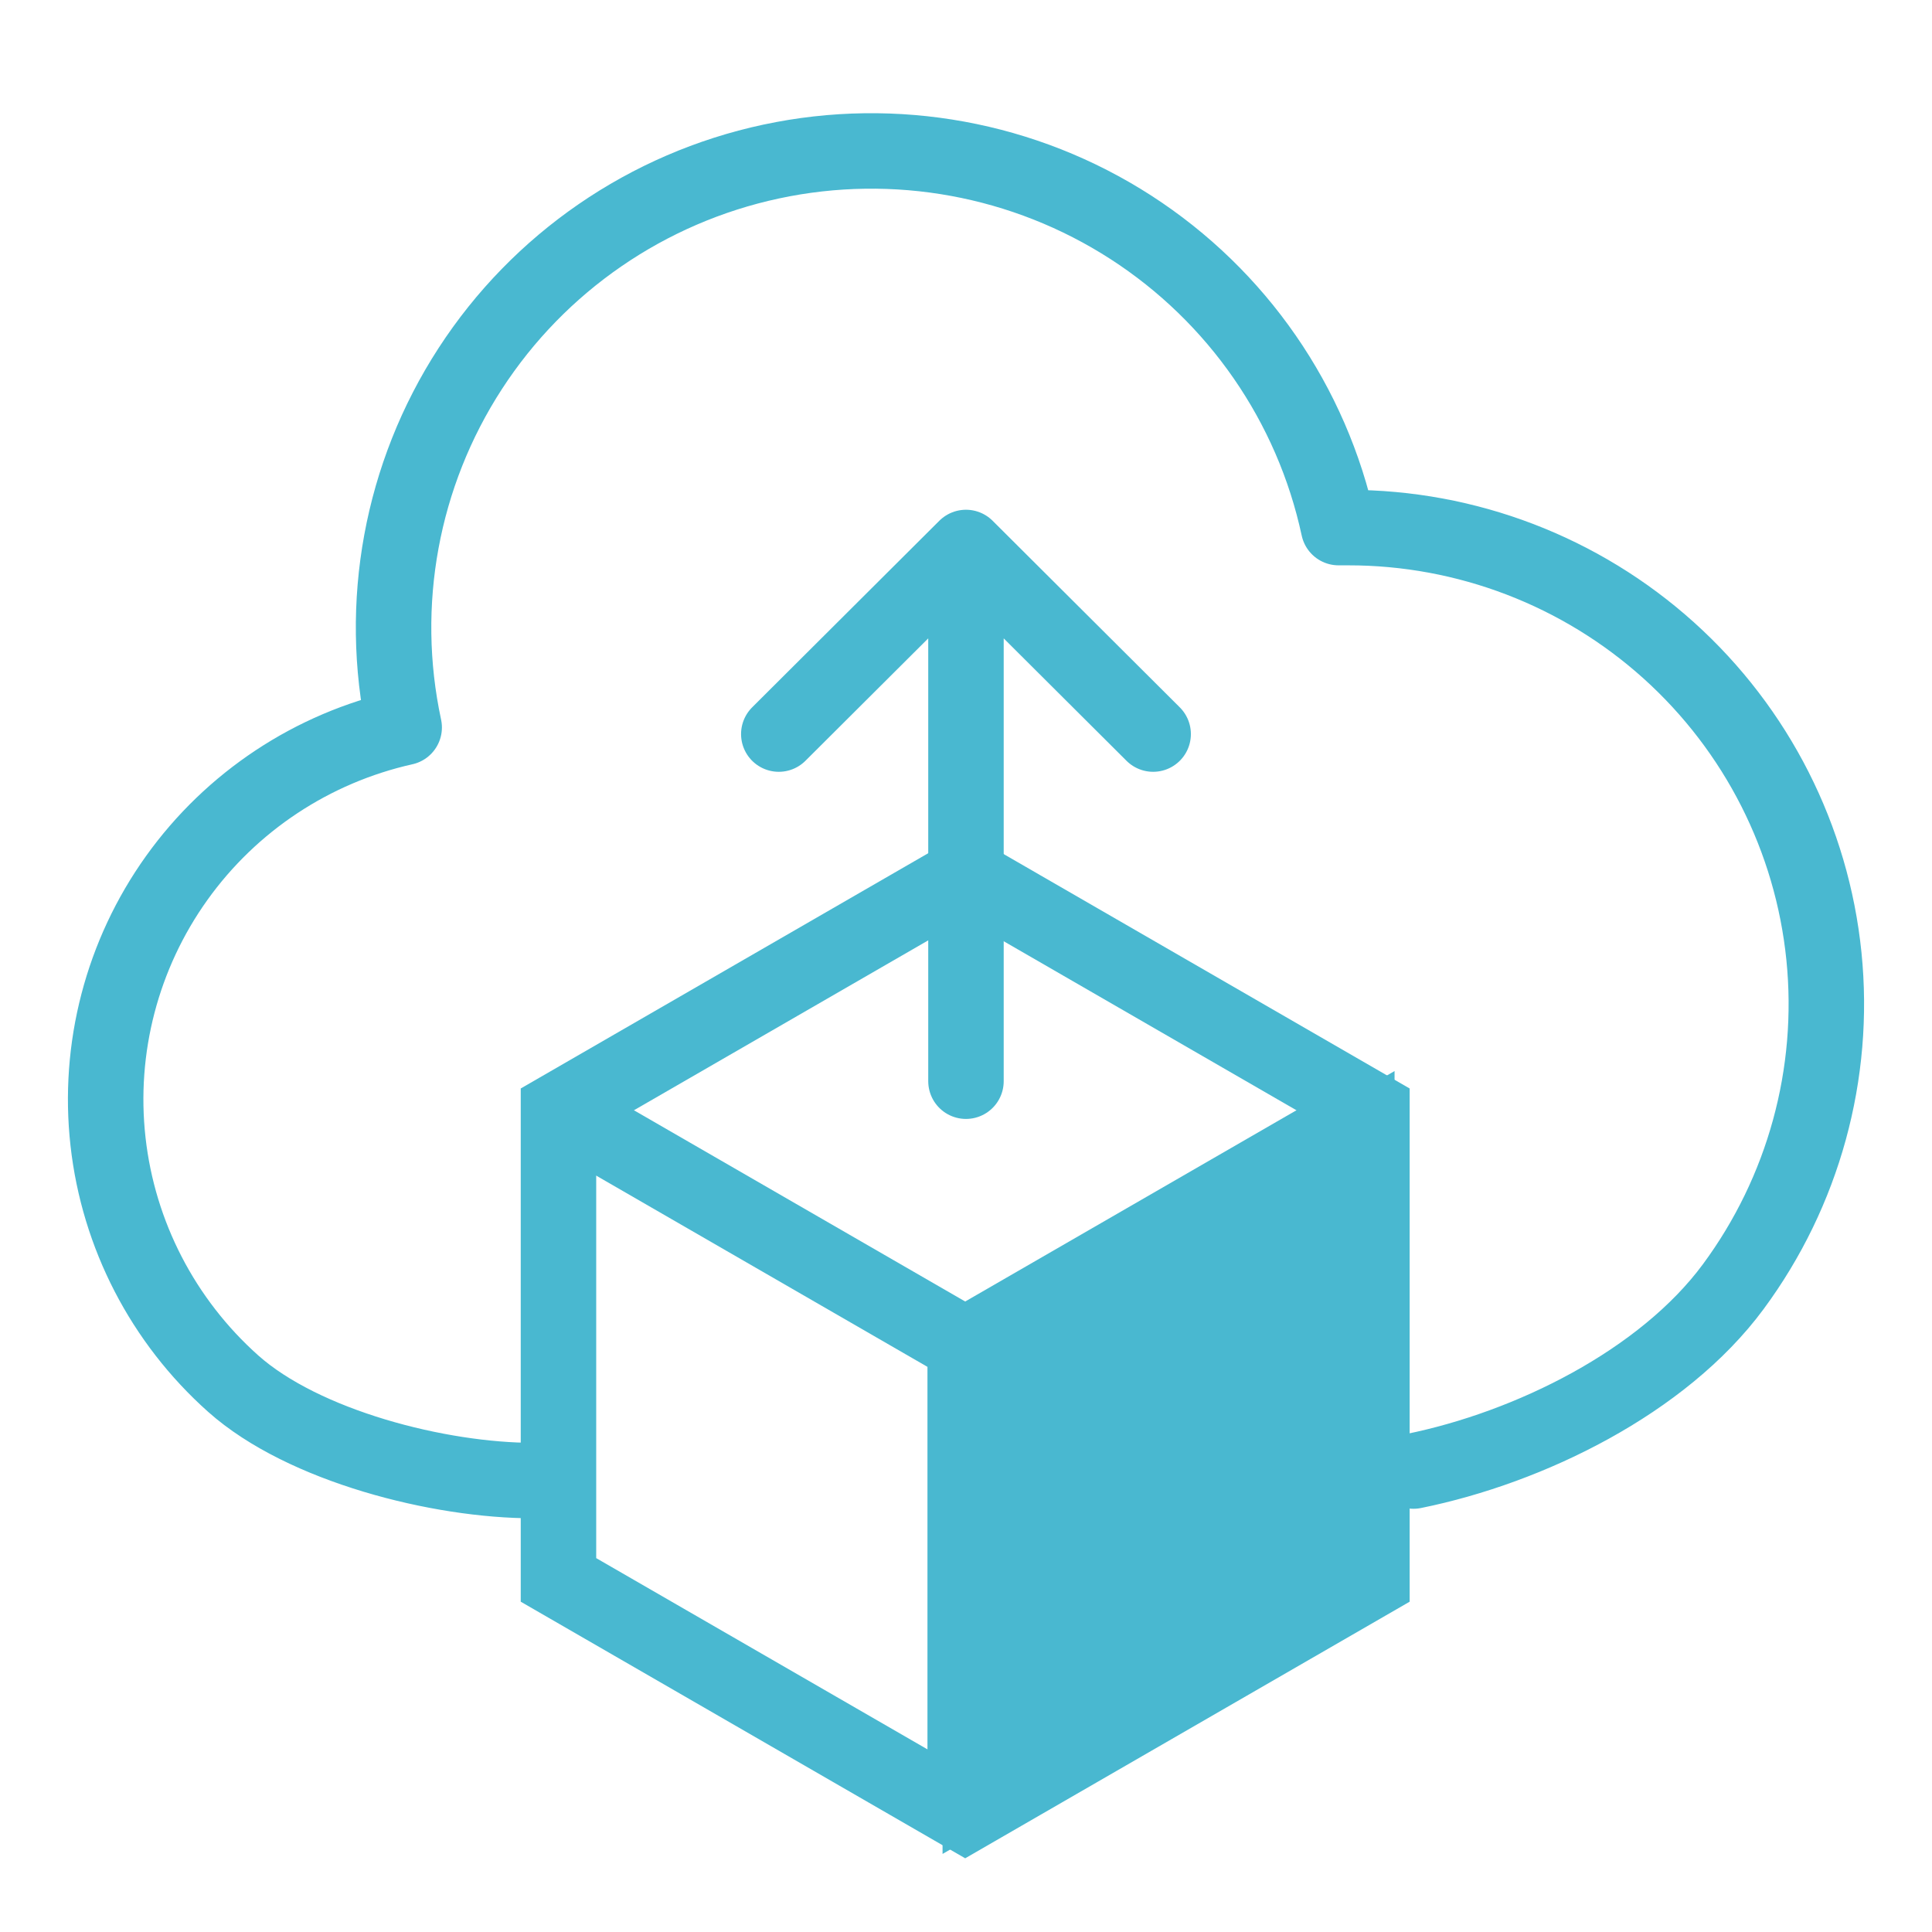 <svg width="128" height="128" viewBox="0 0 128 128" fill="none" xmlns="http://www.w3.org/2000/svg">
<path d="M35.348 98.091C29.113 98.098 20.095 95.81 15.446 91.666C10.798 87.521 7.846 81.812 7.156 75.632C6.466 69.451 8.086 63.234 11.707 58.171C15.328 53.108 20.694 49.556 26.778 48.195C25.018 40.007 26.591 31.457 31.151 24.425C35.711 17.394 42.885 12.457 51.094 10.702C59.304 8.946 67.876 10.515 74.926 15.063C81.976 19.612 86.925 26.767 88.685 34.955H89.318C97.167 34.947 104.739 37.849 110.564 43.096C116.389 48.343 120.051 55.562 120.84 63.351C121.628 71.139 119.488 78.943 114.832 85.246C110.177 91.549 101.34 95.902 93.648 97.46M76.399 48.634L63.998 36.272M63.998 36.272L51.597 48.634M63.998 36.272V71.632" stroke="#49B8D0" stroke-width="5" stroke-linecap="round" stroke-linejoin="round"/>
<path d="M63.947 58L90.893 73.558V104.673L63.947 120.23L37 104.673V73.558L63.947 58Z" stroke="#49B8D0" stroke-width="5"/>
<path d="M90.893 73.558L63.947 89.115M63.947 120.23V89.115M37 73.558L63.947 89.115" stroke="#49B8D0" stroke-width="5"/>
<path d="M90.893 73.558V104.673L63.947 120.23V89.115L90.893 73.558Z" fill="#49B8D0"/>
<path d="M90.893 73.558V104.673L63.947 120.23V89.115L90.893 73.558Z" fill="#49B8D0"/>
<path d="M90.893 73.558V104.673L63.947 120.23V89.115L90.893 73.558Z" stroke="#49B8D0" stroke-width="3"/>
</svg>
